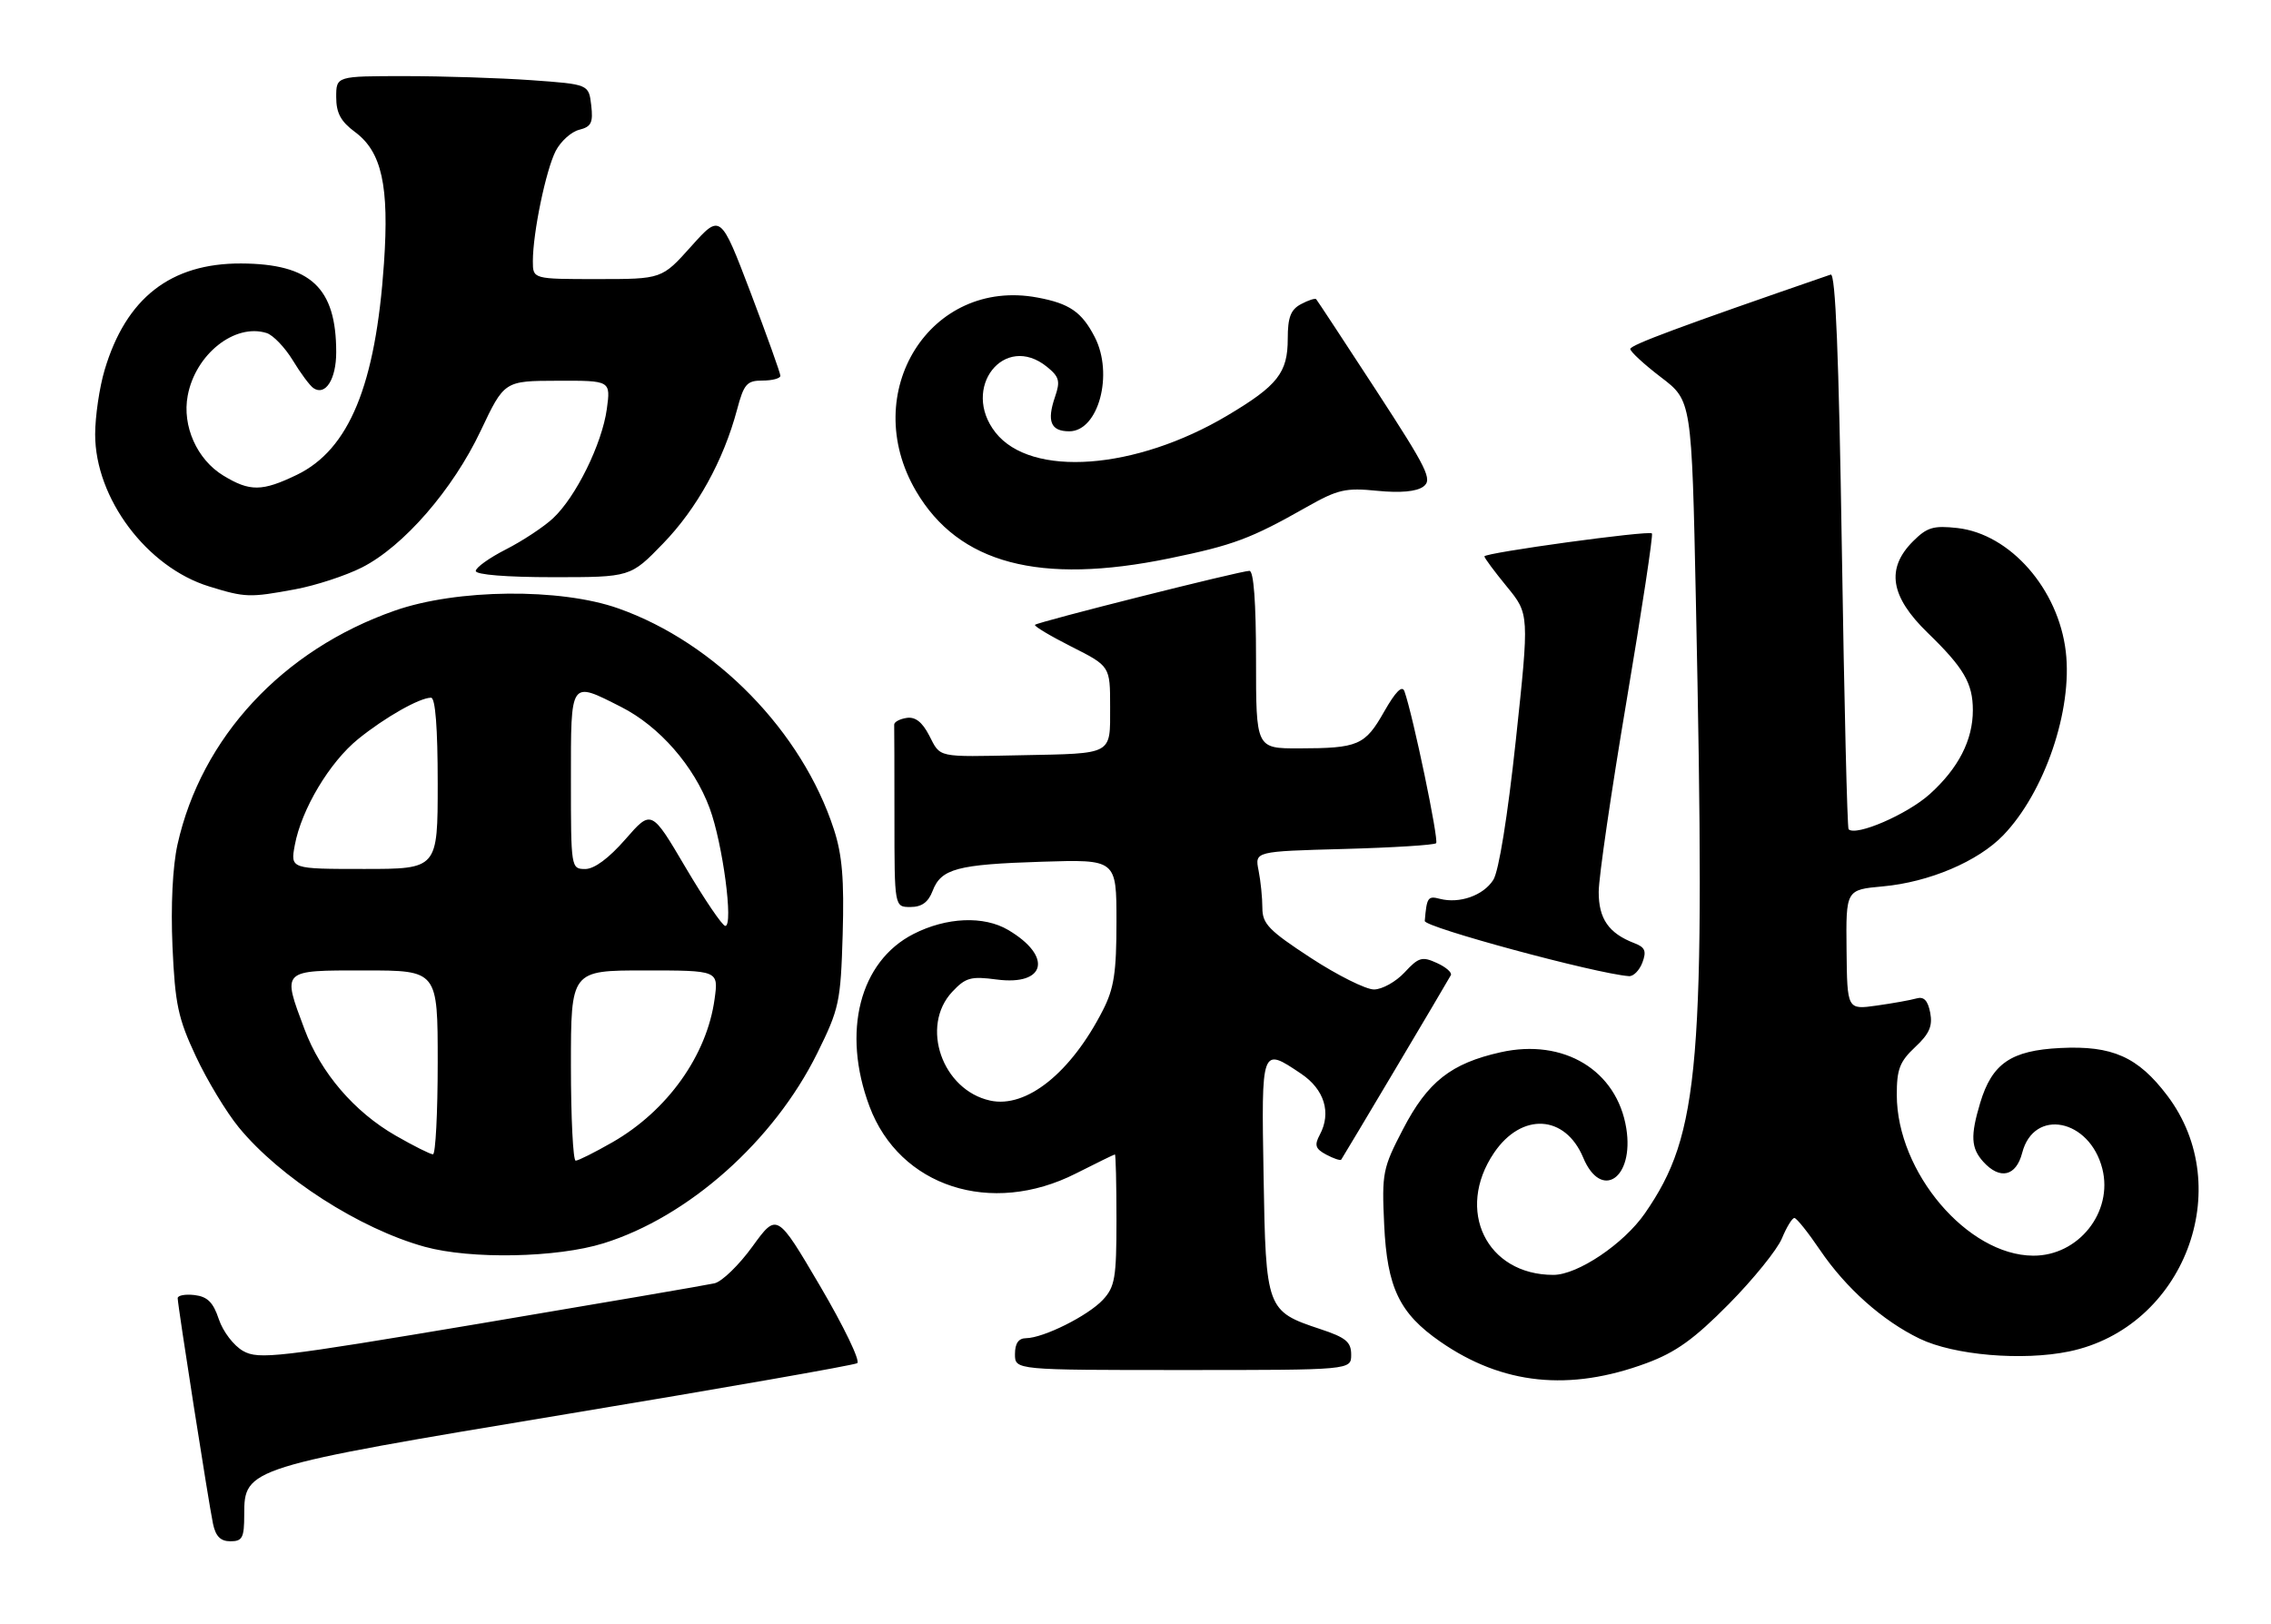 <?xml version="1.0" encoding="UTF-8" standalone="no"?>
<!DOCTYPE svg PUBLIC "-//W3C//DTD SVG 1.1//EN" "http://www.w3.org/Graphics/SVG/1.1/DTD/svg11.dtd" >
<svg xmlns="http://www.w3.org/2000/svg" xmlns:xlink="http://www.w3.org/1999/xlink" version="1.1" viewBox="0 0 358 256">
 <g >
 <path fill="currentColor"
d=" M 38.50 238.80 C 38.50 231.44 38.85 231.33 89.48 222.92 C 114.07 218.84 134.61 215.24 135.13 214.92 C 135.66 214.59 133.02 209.13 129.28 202.76 C 122.48 191.20 122.48 191.20 118.62 196.52 C 116.50 199.45 113.81 202.06 112.63 202.33 C 111.46 202.60 94.86 205.44 75.74 208.66 C 43.70 214.04 40.78 214.38 38.33 213.00 C 36.85 212.17 35.15 209.94 34.50 208.00 C 33.61 205.32 32.71 204.43 30.67 204.18 C 29.20 204.01 28.00 204.23 28.01 204.68 C 28.03 205.88 32.90 237.03 33.58 240.25 C 34.00 242.23 34.77 243.00 36.33 243.00 C 38.21 243.00 38.50 242.45 38.50 238.80 Z  M 259.57 214.91 C 264.18 213.20 267.06 211.13 272.53 205.60 C 276.39 201.69 280.16 197.03 280.90 195.25 C 281.64 193.46 282.53 192.01 282.87 192.03 C 283.22 192.04 285.04 194.32 286.92 197.10 C 290.99 203.09 296.75 208.22 302.60 211.05 C 308.01 213.67 318.83 214.59 326.18 213.07 C 344.24 209.32 352.68 187.31 341.65 172.73 C 337.03 166.62 332.98 164.82 324.80 165.23 C 317.01 165.61 314.02 167.67 312.15 173.90 C 310.60 179.08 310.70 181.01 312.65 183.17 C 315.27 186.06 317.82 185.47 318.78 181.75 C 320.62 174.65 329.41 176.40 331.41 184.26 C 333.14 191.11 327.65 198.02 320.50 197.97 C 310.15 197.91 299.03 184.81 299.01 172.65 C 299.00 168.58 299.47 167.37 301.90 165.09 C 304.14 163.00 304.68 161.77 304.28 159.67 C 303.91 157.74 303.28 157.08 302.13 157.41 C 301.23 157.67 298.41 158.18 295.84 158.54 C 291.19 159.20 291.19 159.20 291.09 149.74 C 290.99 140.28 290.99 140.28 296.80 139.75 C 304.10 139.09 311.83 135.81 315.80 131.68 C 322.33 124.89 326.74 111.93 325.65 102.73 C 324.49 92.86 316.88 84.19 308.57 83.25 C 304.79 82.83 303.78 83.13 301.58 85.33 C 297.27 89.64 297.98 94.05 303.88 99.77 C 309.58 105.30 311.00 107.73 311.00 111.97 C 311.00 116.69 308.73 121.12 304.21 125.20 C 300.67 128.39 292.57 131.90 291.41 130.74 C 291.20 130.53 290.72 110.68 290.35 86.63 C 289.87 55.86 289.35 43.02 288.59 43.29 C 264.92 51.45 257.00 54.39 257.00 55.02 C 257.00 55.44 259.18 57.45 261.84 59.48 C 266.68 63.17 266.68 63.17 267.34 94.75 C 268.87 168.18 268.00 178.72 259.30 191.30 C 255.97 196.11 248.70 201.00 244.87 201.00 C 234.33 201.00 229.38 190.80 235.53 181.74 C 239.87 175.35 246.73 175.72 249.57 182.50 C 252.41 189.32 257.63 185.79 256.37 177.90 C 254.90 168.75 246.52 163.67 236.56 165.90 C 228.74 167.65 225.05 170.55 221.17 178.03 C 217.97 184.18 217.82 184.92 218.20 193.06 C 218.66 203.02 220.60 207.06 227.05 211.53 C 236.84 218.32 247.41 219.42 259.57 214.91 Z  M 213.00 213.58 C 213.00 211.57 212.17 210.88 208.12 209.54 C 199.65 206.73 199.54 206.44 199.19 185.40 C 198.84 164.99 198.82 165.06 205.10 169.28 C 208.78 171.75 209.91 175.44 208.05 178.91 C 207.17 180.56 207.35 181.12 209.07 182.04 C 210.23 182.66 211.29 183.01 211.43 182.83 C 211.71 182.46 228.08 154.93 228.71 153.75 C 228.93 153.34 227.94 152.47 226.50 151.82 C 224.18 150.76 223.63 150.92 221.41 153.32 C 220.04 154.79 217.87 156.00 216.59 156.00 C 215.31 156.00 210.82 153.76 206.63 151.02 C 200.03 146.71 199.00 145.65 199.00 143.15 C 199.00 141.55 198.73 138.90 198.40 137.24 C 197.80 134.23 197.80 134.23 211.83 133.85 C 219.55 133.64 226.10 133.23 226.39 132.94 C 226.85 132.48 222.75 112.81 221.40 109.00 C 221.04 107.98 220.01 109.02 218.20 112.19 C 215.18 117.52 214.13 117.97 204.75 117.99 C 198.00 118.00 198.00 118.00 198.00 104.00 C 198.00 94.93 197.63 90.00 196.96 90.00 C 195.57 90.00 163.63 98.04 163.16 98.51 C 162.96 98.71 165.54 100.25 168.90 101.95 C 175.00 105.03 175.00 105.03 175.00 111.45 C 175.00 119.10 175.57 118.78 161.00 119.07 C 147.54 119.34 148.31 119.51 146.47 115.94 C 145.37 113.82 144.27 112.97 142.90 113.19 C 141.81 113.36 140.94 113.84 140.96 114.25 C 140.98 114.66 141.00 121.30 141.00 129.00 C 141.00 143.00 141.00 143.00 143.52 143.00 C 145.30 143.00 146.33 142.25 147.01 140.48 C 148.35 136.96 150.86 136.28 164.26 135.86 C 176.00 135.49 176.00 135.49 176.00 145.28 C 176.00 153.32 175.62 155.83 173.86 159.27 C 168.83 169.14 161.80 174.77 156.09 173.52 C 148.53 171.86 145.02 161.81 150.11 156.37 C 152.22 154.12 153.04 153.89 157.11 154.43 C 164.88 155.45 165.97 150.77 158.93 146.62 C 155.10 144.35 149.20 144.60 144.01 147.25 C 135.51 151.58 132.67 162.69 137.06 174.42 C 141.80 187.10 156.23 191.80 169.61 185.01 C 172.85 183.37 175.61 182.02 175.75 182.01 C 175.89 182.01 176.00 186.64 176.00 192.31 C 176.00 201.47 175.76 202.88 173.86 204.93 C 171.50 207.45 164.52 210.94 161.75 210.98 C 160.56 210.99 160.00 211.79 160.00 213.50 C 160.00 216.00 160.00 216.00 186.50 216.00 C 213.00 216.00 213.00 216.00 213.00 213.58 Z  M 95.14 196.02 C 108.53 191.86 121.97 179.90 128.82 166.07 C 132.30 159.03 132.52 158.00 132.84 147.33 C 133.09 138.67 132.77 134.80 131.46 130.77 C 126.44 115.33 112.82 101.36 97.50 95.93 C 88.33 92.68 72.02 92.84 62.24 96.27 C 44.56 102.45 31.74 116.26 27.98 133.15 C 27.21 136.64 26.91 142.78 27.19 149.23 C 27.60 158.34 28.07 160.55 30.87 166.53 C 32.63 170.30 35.68 175.35 37.64 177.74 C 44.13 185.66 56.71 193.74 66.96 196.57 C 74.22 198.57 87.79 198.31 95.14 196.02 Z  M 258.91 151.75 C 259.58 149.95 259.33 149.34 257.64 148.70 C 253.60 147.15 252.00 144.85 252.02 140.60 C 252.02 138.34 254.00 124.80 256.41 110.50 C 258.82 96.20 260.62 84.32 260.41 84.10 C 259.93 83.59 234.00 87.15 234.00 87.72 C 234.00 87.97 235.59 90.11 237.54 92.49 C 241.08 96.81 241.08 96.81 238.96 116.65 C 237.66 128.75 236.27 137.37 235.40 138.73 C 233.83 141.19 230.08 142.51 226.98 141.71 C 225.09 141.21 224.91 141.48 224.60 145.20 C 224.52 146.19 251.57 153.51 256.78 153.90 C 257.49 153.96 258.44 152.99 258.91 151.75 Z  M 46.53 92.91 C 49.77 92.31 54.50 90.76 57.05 89.47 C 63.61 86.15 71.39 77.19 75.78 67.91 C 79.50 60.05 79.50 60.05 87.89 60.03 C 96.27 60.00 96.27 60.00 95.66 64.49 C 94.90 69.99 90.78 78.37 87.17 81.72 C 85.70 83.09 82.36 85.29 79.75 86.62 C 77.14 87.95 75.00 89.48 75.00 90.02 C 75.00 90.61 79.87 91.00 87.19 91.00 C 99.39 91.00 99.39 91.00 104.53 85.69 C 109.86 80.19 114.04 72.63 116.18 64.62 C 117.27 60.52 117.73 60.00 120.21 60.00 C 121.74 60.00 123.01 59.66 123.02 59.25 C 123.02 58.84 120.90 52.92 118.31 46.09 C 113.58 33.68 113.58 33.68 108.96 38.84 C 104.34 44.00 104.34 44.00 94.17 44.00 C 84.00 44.00 84.00 44.00 84.00 41.18 C 84.00 36.70 86.06 26.79 87.61 23.78 C 88.40 22.27 90.06 20.77 91.31 20.46 C 93.21 19.98 93.52 19.35 93.20 16.59 C 92.81 13.29 92.81 13.29 83.75 12.64 C 78.77 12.29 69.81 12.00 63.85 12.00 C 53.00 12.00 53.00 12.00 53.00 15.31 C 53.00 17.82 53.72 19.15 55.96 20.81 C 60.18 23.93 61.37 29.30 60.53 41.50 C 59.22 60.71 55.04 70.87 46.80 74.86 C 41.31 77.51 39.39 77.53 35.19 74.97 C 31.05 72.45 28.69 67.15 29.59 62.38 C 30.81 55.84 37.02 50.92 42.04 52.51 C 43.06 52.84 44.91 54.77 46.15 56.80 C 47.38 58.84 48.85 60.81 49.41 61.19 C 51.30 62.47 53.00 59.79 53.00 55.53 C 53.00 45.34 48.97 41.59 38.00 41.54 C 26.90 41.50 19.86 46.99 16.49 58.34 C 15.67 61.10 15.00 65.67 15.00 68.49 C 15.00 78.56 23.15 89.44 32.97 92.46 C 38.66 94.22 39.34 94.24 46.53 92.91 Z  M 184.35 88.03 C 194.45 85.95 197.16 84.94 206.00 79.93 C 210.89 77.16 212.12 76.88 217.10 77.38 C 220.76 77.74 223.28 77.51 224.37 76.72 C 225.85 75.63 225.06 74.02 216.91 61.50 C 211.89 53.80 207.65 47.35 207.48 47.17 C 207.31 46.99 206.23 47.34 205.09 47.95 C 203.46 48.82 203.00 50.03 203.00 53.42 C 203.00 58.77 201.40 60.80 193.50 65.50 C 179.01 74.12 162.55 75.33 156.93 68.19 C 151.42 61.18 158.31 52.38 165.04 57.83 C 166.99 59.41 167.17 60.08 166.31 62.58 C 164.99 66.43 165.64 68.00 168.56 68.00 C 173.16 68.00 175.59 58.98 172.57 53.13 C 170.53 49.18 168.60 47.85 163.54 46.91 C 146.65 43.75 135.29 61.87 144.40 77.42 C 151.11 88.86 163.85 92.25 184.35 88.03 Z  M 90.00 168.00 C 90.00 153.00 90.00 153.00 101.64 153.00 C 113.27 153.00 113.27 153.00 112.65 157.50 C 111.44 166.38 105.22 175.11 96.58 180.07 C 93.79 181.67 91.16 182.99 90.75 182.99 C 90.34 183.00 90.00 176.25 90.00 168.00 Z  M 62.37 179.04 C 55.85 175.30 50.57 169.14 48.01 162.29 C 44.46 152.81 44.27 153.00 57.50 153.00 C 69.00 153.00 69.00 153.00 69.00 167.50 C 69.00 175.47 68.66 182.00 68.25 181.99 C 67.84 181.99 65.19 180.66 62.37 179.04 Z  M 108.09 136.79 C 102.69 127.62 102.69 127.62 98.59 132.32 C 95.97 135.32 93.69 137.01 92.25 137.01 C 90.02 137.00 90.00 136.85 90.00 123.00 C 90.00 107.08 89.81 107.35 97.92 111.46 C 103.94 114.51 109.40 120.75 111.87 127.42 C 113.93 132.98 115.66 146.01 114.33 145.98 C 113.87 145.96 111.07 141.83 108.09 136.79 Z  M 46.47 133.25 C 47.52 127.59 51.96 120.16 56.47 116.51 C 60.68 113.10 66.15 110.00 67.95 110.00 C 68.63 110.00 69.00 114.74 69.00 123.50 C 69.00 137.00 69.00 137.00 57.39 137.00 C 45.78 137.00 45.78 137.00 46.47 133.25 Z "/>
</g>
</svg>